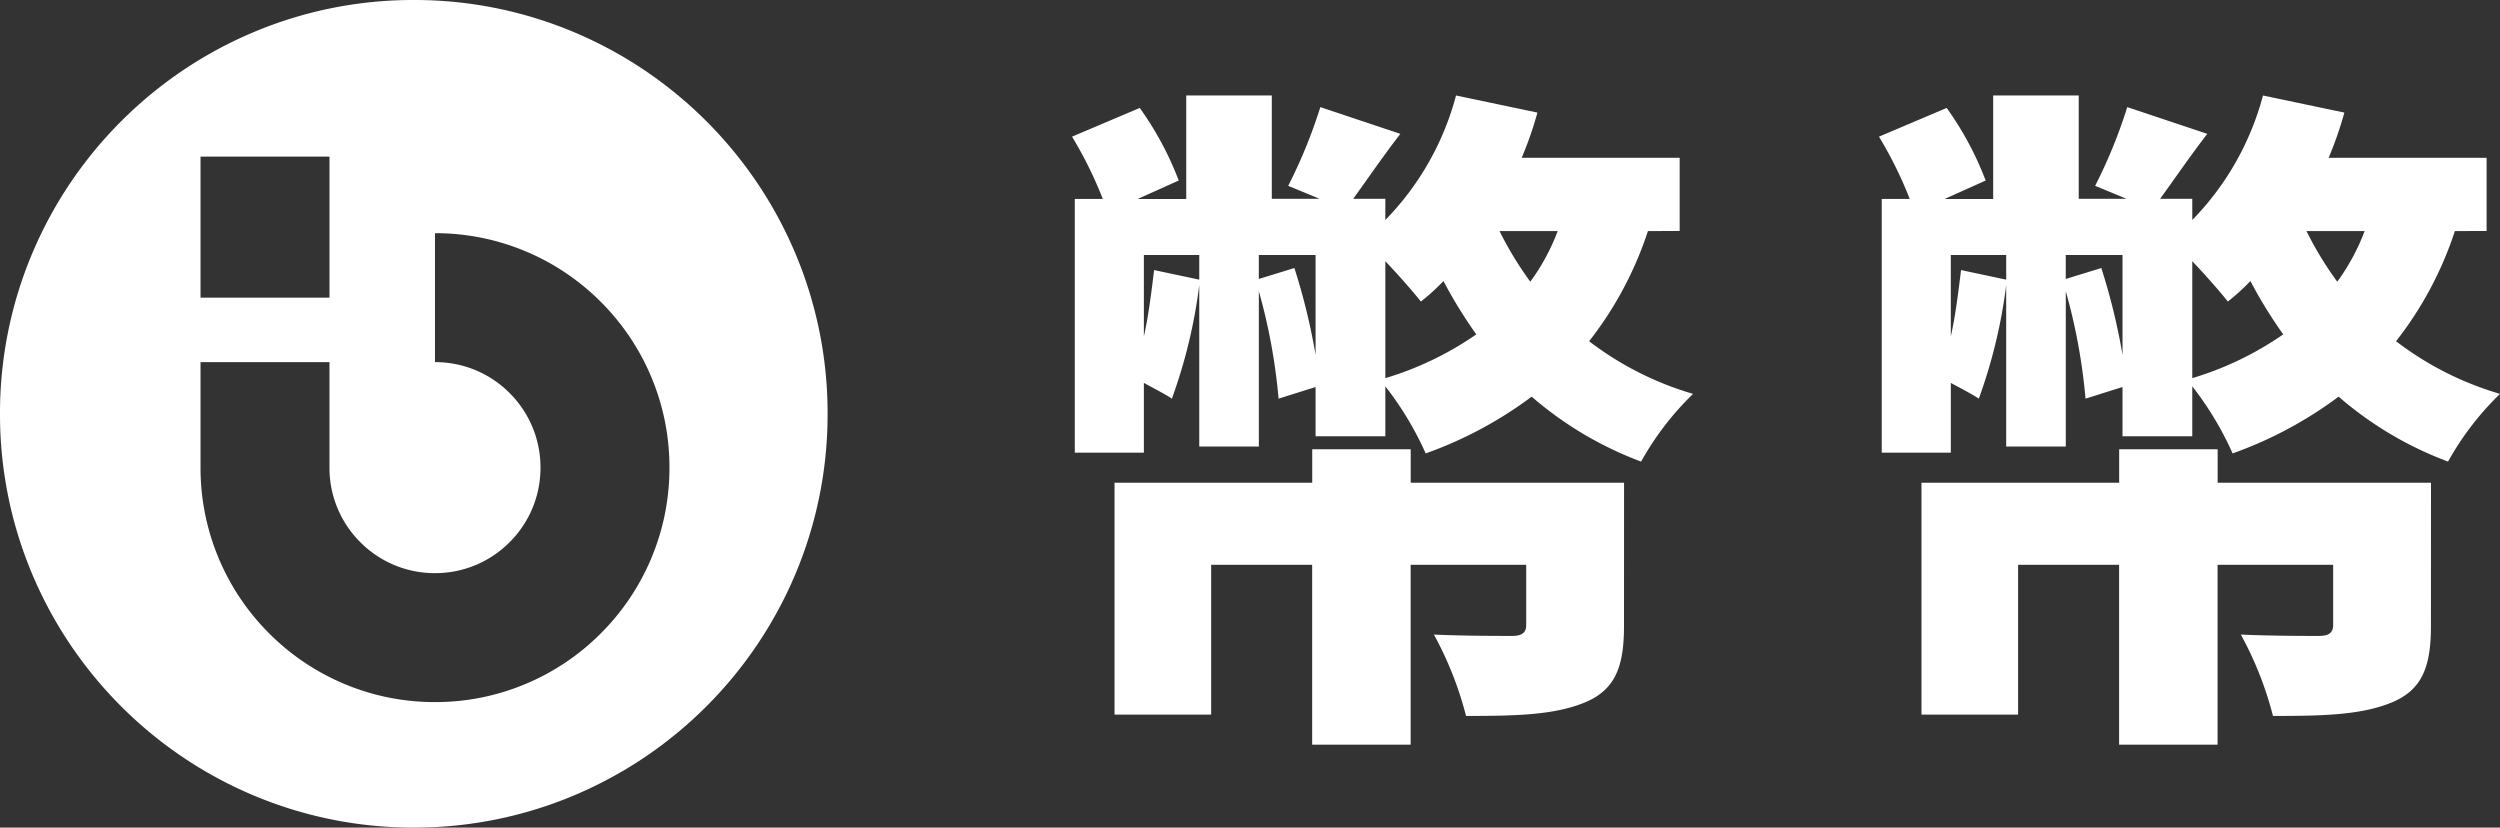 <svg xmlns="http://www.w3.org/2000/svg" width="392.707" height="130.001" viewBox="0 0 392.707 130.001">
  <rect x="0" y="0" width="392.707" height="130.001" fill="#333333" stroke="none"/>
  <g id="logo" transform="translate(29.5 11.522)">
    <path id="Path_2" data-name="Path 2" d="M375.249,247.3A56.536,56.536,0,0,1,366.01,264.6a49.767,49.767,0,0,0,16.328,8.271,45.988,45.988,0,0,0-8.164,10.635,56.094,56.094,0,0,1-17.187-10.2,62.969,62.969,0,0,1-16.65,8.916A50.715,50.715,0,0,0,334,271.686v7.842H323.042v-7.734l-5.811,1.826a91.239,91.239,0,0,0-3.1-16.865v24.384H304.77V255.788a81.932,81.932,0,0,1-4.3,17.832c-.967-.645-2.793-1.611-4.4-2.471v10.957H285.22V242.253h4.4a63.6,63.6,0,0,0-4.834-9.786l10.635-4.512a49.983,49.983,0,0,1,6.123,11.4l-6.445,2.9h7.627V226h13.438v16.231h7.519l-4.941-2.041a80.388,80.388,0,0,0,5.049-12.364l12.568,4.2c-2.9,3.76-5.371,7.412-7.412,10.2H334v3.33A44.161,44.161,0,0,0,345.106,226l12.783,2.686a56.121,56.121,0,0,1-2.471,7.1h24.814V247.28Zm-3.76,62.089c0,6.553-1.5,10.1-6.338,12.031s-10.849,2.041-18.476,2.041a54.643,54.643,0,0,0-5.049-12.783c4.3.215,10.742.215,12.246.215s2.256-.43,2.256-1.719v-9.453H337.974v28.252H322.505V299.723H306.639v23.525H291.461V286.832h31.055v-5.264h15.469v5.264H371.5ZM304.77,254.928v-3.867h-8.7v12.783c.752-3.33,1.182-6.982,1.611-10.42Zm14.942-1.826a98.724,98.724,0,0,1,3.33,13.642V251.061h-8.916v3.76ZM334,270.4a50.422,50.422,0,0,0,14.287-6.875,72.855,72.855,0,0,1-5.156-8.379,33.129,33.129,0,0,1-3.545,3.223c-1.182-1.5-3.437-4.082-5.586-6.338Zm17.939-23.1a54.076,54.076,0,0,0,4.834,7.949,33.3,33.3,0,0,0,4.3-7.949Z" transform="translate(-145.887 -222.522)" fill="#fff"/>
    <path id="Path_3" data-name="Path 3" d="M480.249,247.3A56.536,56.536,0,0,1,471.01,264.6a49.768,49.768,0,0,0,16.328,8.271,45.986,45.986,0,0,0-8.164,10.635,56.1,56.1,0,0,1-17.187-10.2,62.969,62.969,0,0,1-16.65,8.916A50.711,50.711,0,0,0,439,271.686v7.842H428.042v-7.734l-5.811,1.826a91.237,91.237,0,0,0-3.1-16.865v24.384H409.77V255.788a81.932,81.932,0,0,1-4.3,17.832c-.967-.645-2.793-1.611-4.4-2.471v10.957H390.22V242.253h4.4a63.605,63.605,0,0,0-4.834-9.786l10.635-4.512a49.985,49.985,0,0,1,6.123,11.4l-6.445,2.9h7.627V226h13.438v16.231h7.519l-4.941-2.041a80.384,80.384,0,0,0,5.049-12.364l12.568,4.2c-2.9,3.76-5.371,7.412-7.412,10.2H439v3.33A44.16,44.16,0,0,0,450.106,226l12.783,2.686a56.116,56.116,0,0,1-2.471,7.1h24.814V247.28Zm-3.76,62.089c0,6.553-1.5,10.1-6.338,12.031s-10.849,2.041-18.476,2.041a54.647,54.647,0,0,0-5.049-12.783c4.3.215,10.742.215,12.246.215s2.256-.43,2.256-1.719v-9.453H442.974v28.252H427.505V299.723H411.639v23.525H396.461V286.832h31.055v-5.264h15.469v5.264H476.5ZM409.77,254.928v-3.867h-8.7v12.783c.752-3.33,1.182-6.982,1.611-10.42Zm14.942-1.826a98.737,98.737,0,0,1,3.33,13.642V251.061h-8.916v3.76ZM439,270.4a50.422,50.422,0,0,0,14.287-6.875,72.845,72.845,0,0,1-5.156-8.379,33.132,33.132,0,0,1-3.545,3.223c-1.182-1.5-3.437-4.082-5.586-6.338Zm17.939-23.1a54.081,54.081,0,0,0,4.834,7.949,33.3,33.3,0,0,0,4.3-7.949Z" transform="translate(-124.131 -222.522)" fill="#fff"/>
    <g id="Group_1" data-name="Group 1" transform="translate(-197.5 -135.522)">
      <path id="Exclusion_1" data-name="Exclusion 1" d="M75-211a64.592,64.592,0,0,1-25.3-5.108A65.005,65.005,0,0,1,38.658-222.1a65.467,65.467,0,0,1-9.62-7.937,65.465,65.465,0,0,1-7.937-9.62A65.005,65.005,0,0,1,15.108-250.7,64.6,64.6,0,0,1,10-276a64.592,64.592,0,0,1,5.108-25.3A65,65,0,0,1,21.1-312.342a65.466,65.466,0,0,1,7.937-9.62,65.466,65.466,0,0,1,9.62-7.937A65,65,0,0,1,49.7-335.892,64.593,64.593,0,0,1,75-341a64.6,64.6,0,0,1,25.3,5.108,65,65,0,0,1,11.041,5.993,65.467,65.467,0,0,1,9.62,7.937,65.467,65.467,0,0,1,7.937,9.62,65.005,65.005,0,0,1,5.993,11.041A64.592,64.592,0,0,1,140-276a64.6,64.6,0,0,1-5.108,25.3,65.006,65.006,0,0,1-5.993,11.041,65.463,65.463,0,0,1-7.937,9.62,65.467,65.467,0,0,1-9.62,7.937,65.006,65.006,0,0,1-11.041,5.993A64.6,64.6,0,0,1,75-211ZM41.5-284.116h0v16.573a36.6,36.6,0,0,0,2.894,14.336A36.708,36.708,0,0,0,52.287-241.5a36.709,36.709,0,0,0,11.707,7.893,36.6,36.6,0,0,0,14.336,2.894,36.6,36.6,0,0,0,14.336-2.894,36.709,36.709,0,0,0,11.707-7.893,36.708,36.708,0,0,0,7.893-11.707,36.6,36.6,0,0,0,2.894-14.336,36.6,36.6,0,0,0-2.894-14.336,36.708,36.708,0,0,0-7.893-11.707,36.709,36.709,0,0,0-11.707-7.893,36.6,36.6,0,0,0-14.336-2.894v20.257a16.466,16.466,0,0,1,11.719,4.854A16.465,16.465,0,0,1,94.9-267.542a16.465,16.465,0,0,1-4.854,11.719,16.465,16.465,0,0,1-11.719,4.854,16.465,16.465,0,0,1-11.719-4.854,16.465,16.465,0,0,1-4.854-11.719v-16.573Zm0-32.282h0v22.154H61.756V-316.4Z" transform="translate(158 465)" fill="#fff"/>
    </g>
  </g>
</svg>

